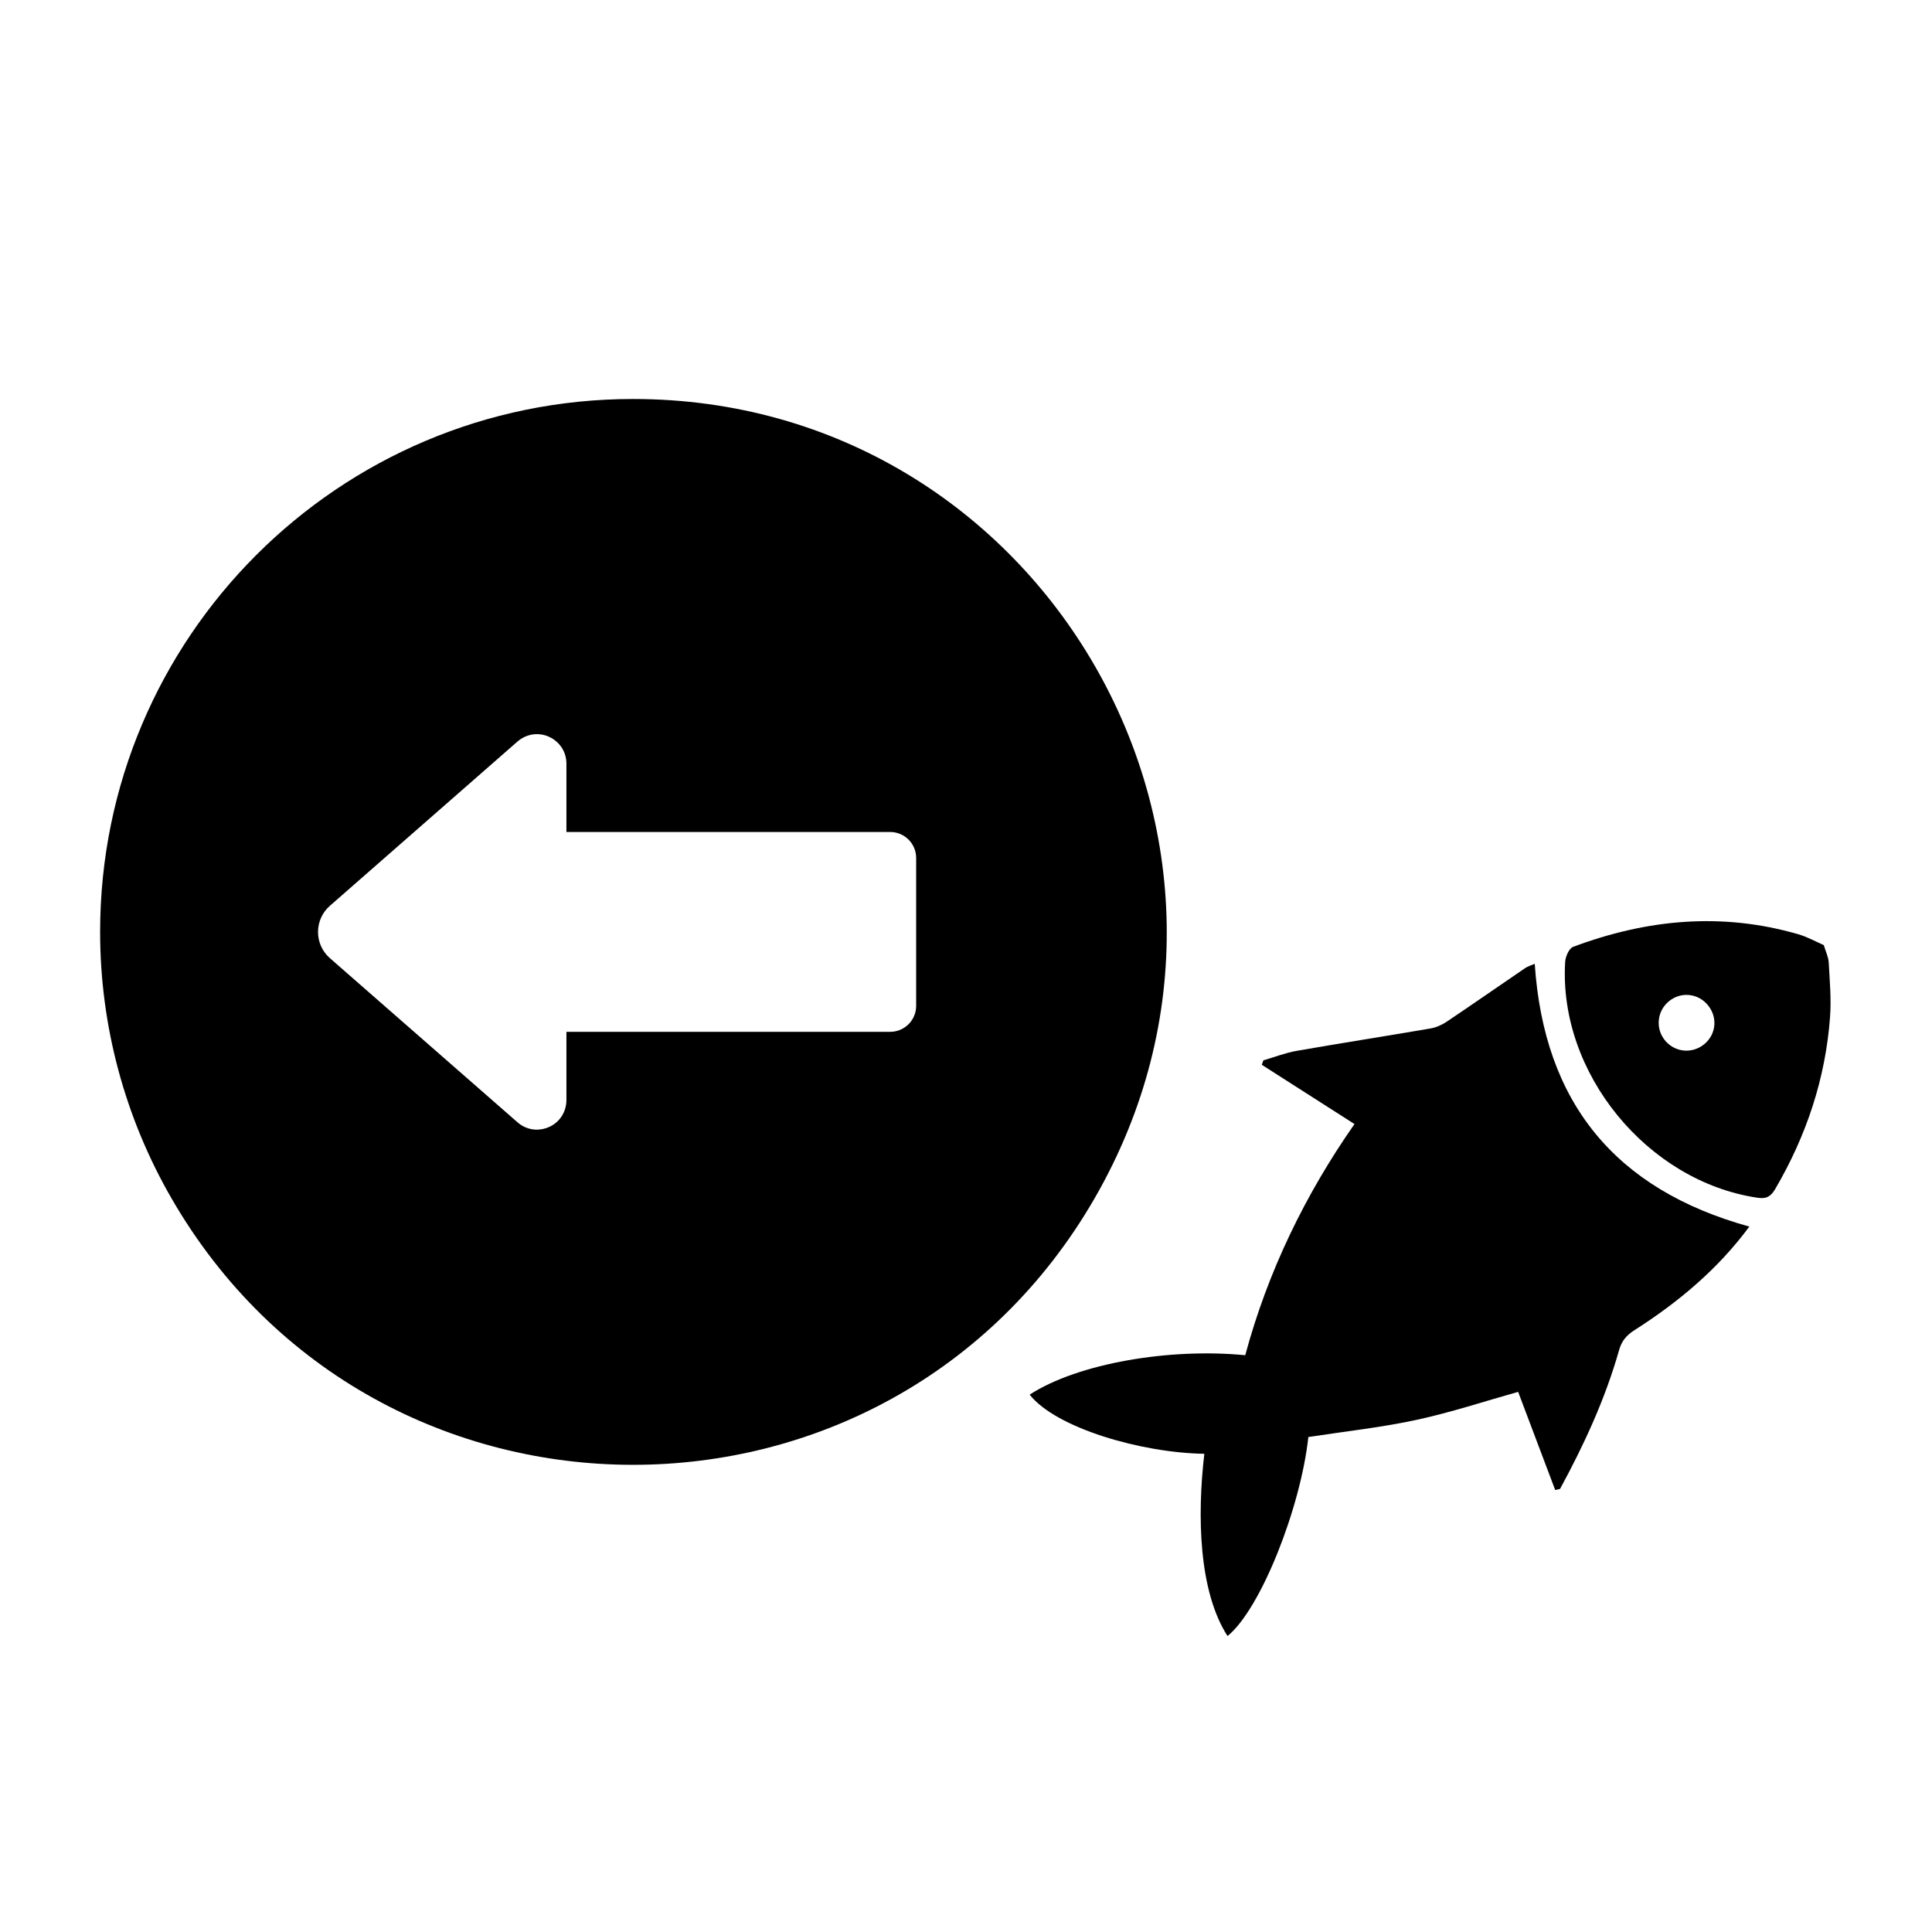 <?xml version="1.0" encoding="utf-8"?>
<svg viewBox="0 0 500 500" xmlns="http://www.w3.org/2000/svg">
  <title>2Artboard 3</title>
  <g transform="matrix(2.263, 0, 0, 2.263, 253.637, 209.051)">
    <path fill-rule="evenodd" clip-rule="evenodd" d="M87.975,47.896c-3.571,4.841-8.1,8.636-13.136,11.845   c-0.927,0.591-1.463,1.237-1.762,2.289c-1.578,5.575-3.996,10.796-6.748,15.869c-0.184,0.041-0.37,0.083-0.554,0.124   c-1.414-3.746-2.829-7.492-4.238-11.226c-3.744,1.05-7.645,2.343-11.639,3.207c-4.009,0.867-8.109,1.305-12.354,1.959   c-0.878,8.105-5.461,19.704-9.243,22.758c-3.301-5.137-3.482-13.744-2.651-20.842c-7.254-0.111-16.983-2.962-19.977-6.764   c5.577-3.615,16.091-5.351,24.654-4.508c2.582-9.58,6.861-18.374,12.493-26.438c-3.574-2.287-7.087-4.531-10.598-6.776   c0.06-0.17,0.117-0.338,0.176-0.508c1.267-0.368,2.514-0.859,3.805-1.085c5.095-0.892,10.208-1.685,15.308-2.563   c0.639-0.109,1.293-0.396,1.832-0.758c3.014-2.022,5.988-4.099,8.988-6.138c0.342-0.23,0.76-0.345,1.103-0.496   C64.494,33.669,72.573,43.631,87.975,47.896z"/>
    <path fill-rule="evenodd" clip-rule="evenodd" d="M96.489,15.704c0.228,0.766,0.531,1.365,0.564,1.979   c0.114,2.075,0.306,4.168,0.154,6.232c-0.518,7.046-2.702,13.585-6.271,19.683c-0.511,0.874-1.018,1.151-2.03,1   c-12.614-1.875-22.772-14.283-21.991-26.982c0.037-0.604,0.445-1.538,0.908-1.711c8.43-3.157,17.02-3.983,25.771-1.434   C94.601,14.763,95.536,15.292,96.489,15.704z M82.85,27.012c1.347-1.131,1.516-3.069,0.385-4.44   c-1.122-1.364-3.063-1.565-4.436-0.462c-1.41,1.137-1.594,3.207-0.407,4.568C79.546,28.001,81.499,28.147,82.85,27.012z"/>
  </g>
  <title>1Artboard 66</title>
  <path d="M 164.038 379.096 C 57.869 379.096 -8.491 264.163 44.594 172.217 C 97.681 80.272 230.394 80.272 283.48 172.217 C 295.587 193.186 301.957 216.968 301.957 241.177 C 301.957 317.347 240.208 379.096 164.038 379.096 Z M 242.523 234.41 L 193.949 191.913 C 189.544 188.03 182.587 190.375 181.429 196.134 C 181.325 196.644 181.274 197.168 181.278 197.688 L 181.278 215.317 L 97.492 215.317 C 93.78 215.317 90.767 218.328 90.767 222.039 L 90.767 260.313 C 90.767 264.029 93.78 267.035 97.492 267.035 L 181.278 267.035 L 181.278 284.665 C 181.238 290.539 187.571 294.251 192.677 291.348 C 193.13 291.091 193.556 290.786 193.949 290.442 L 242.48 247.944 C 246.573 244.37 246.596 238.007 242.523 234.41 Z" transform="matrix(-1, 0, 0, -1, 327.868, 482.354)"/>
</svg>